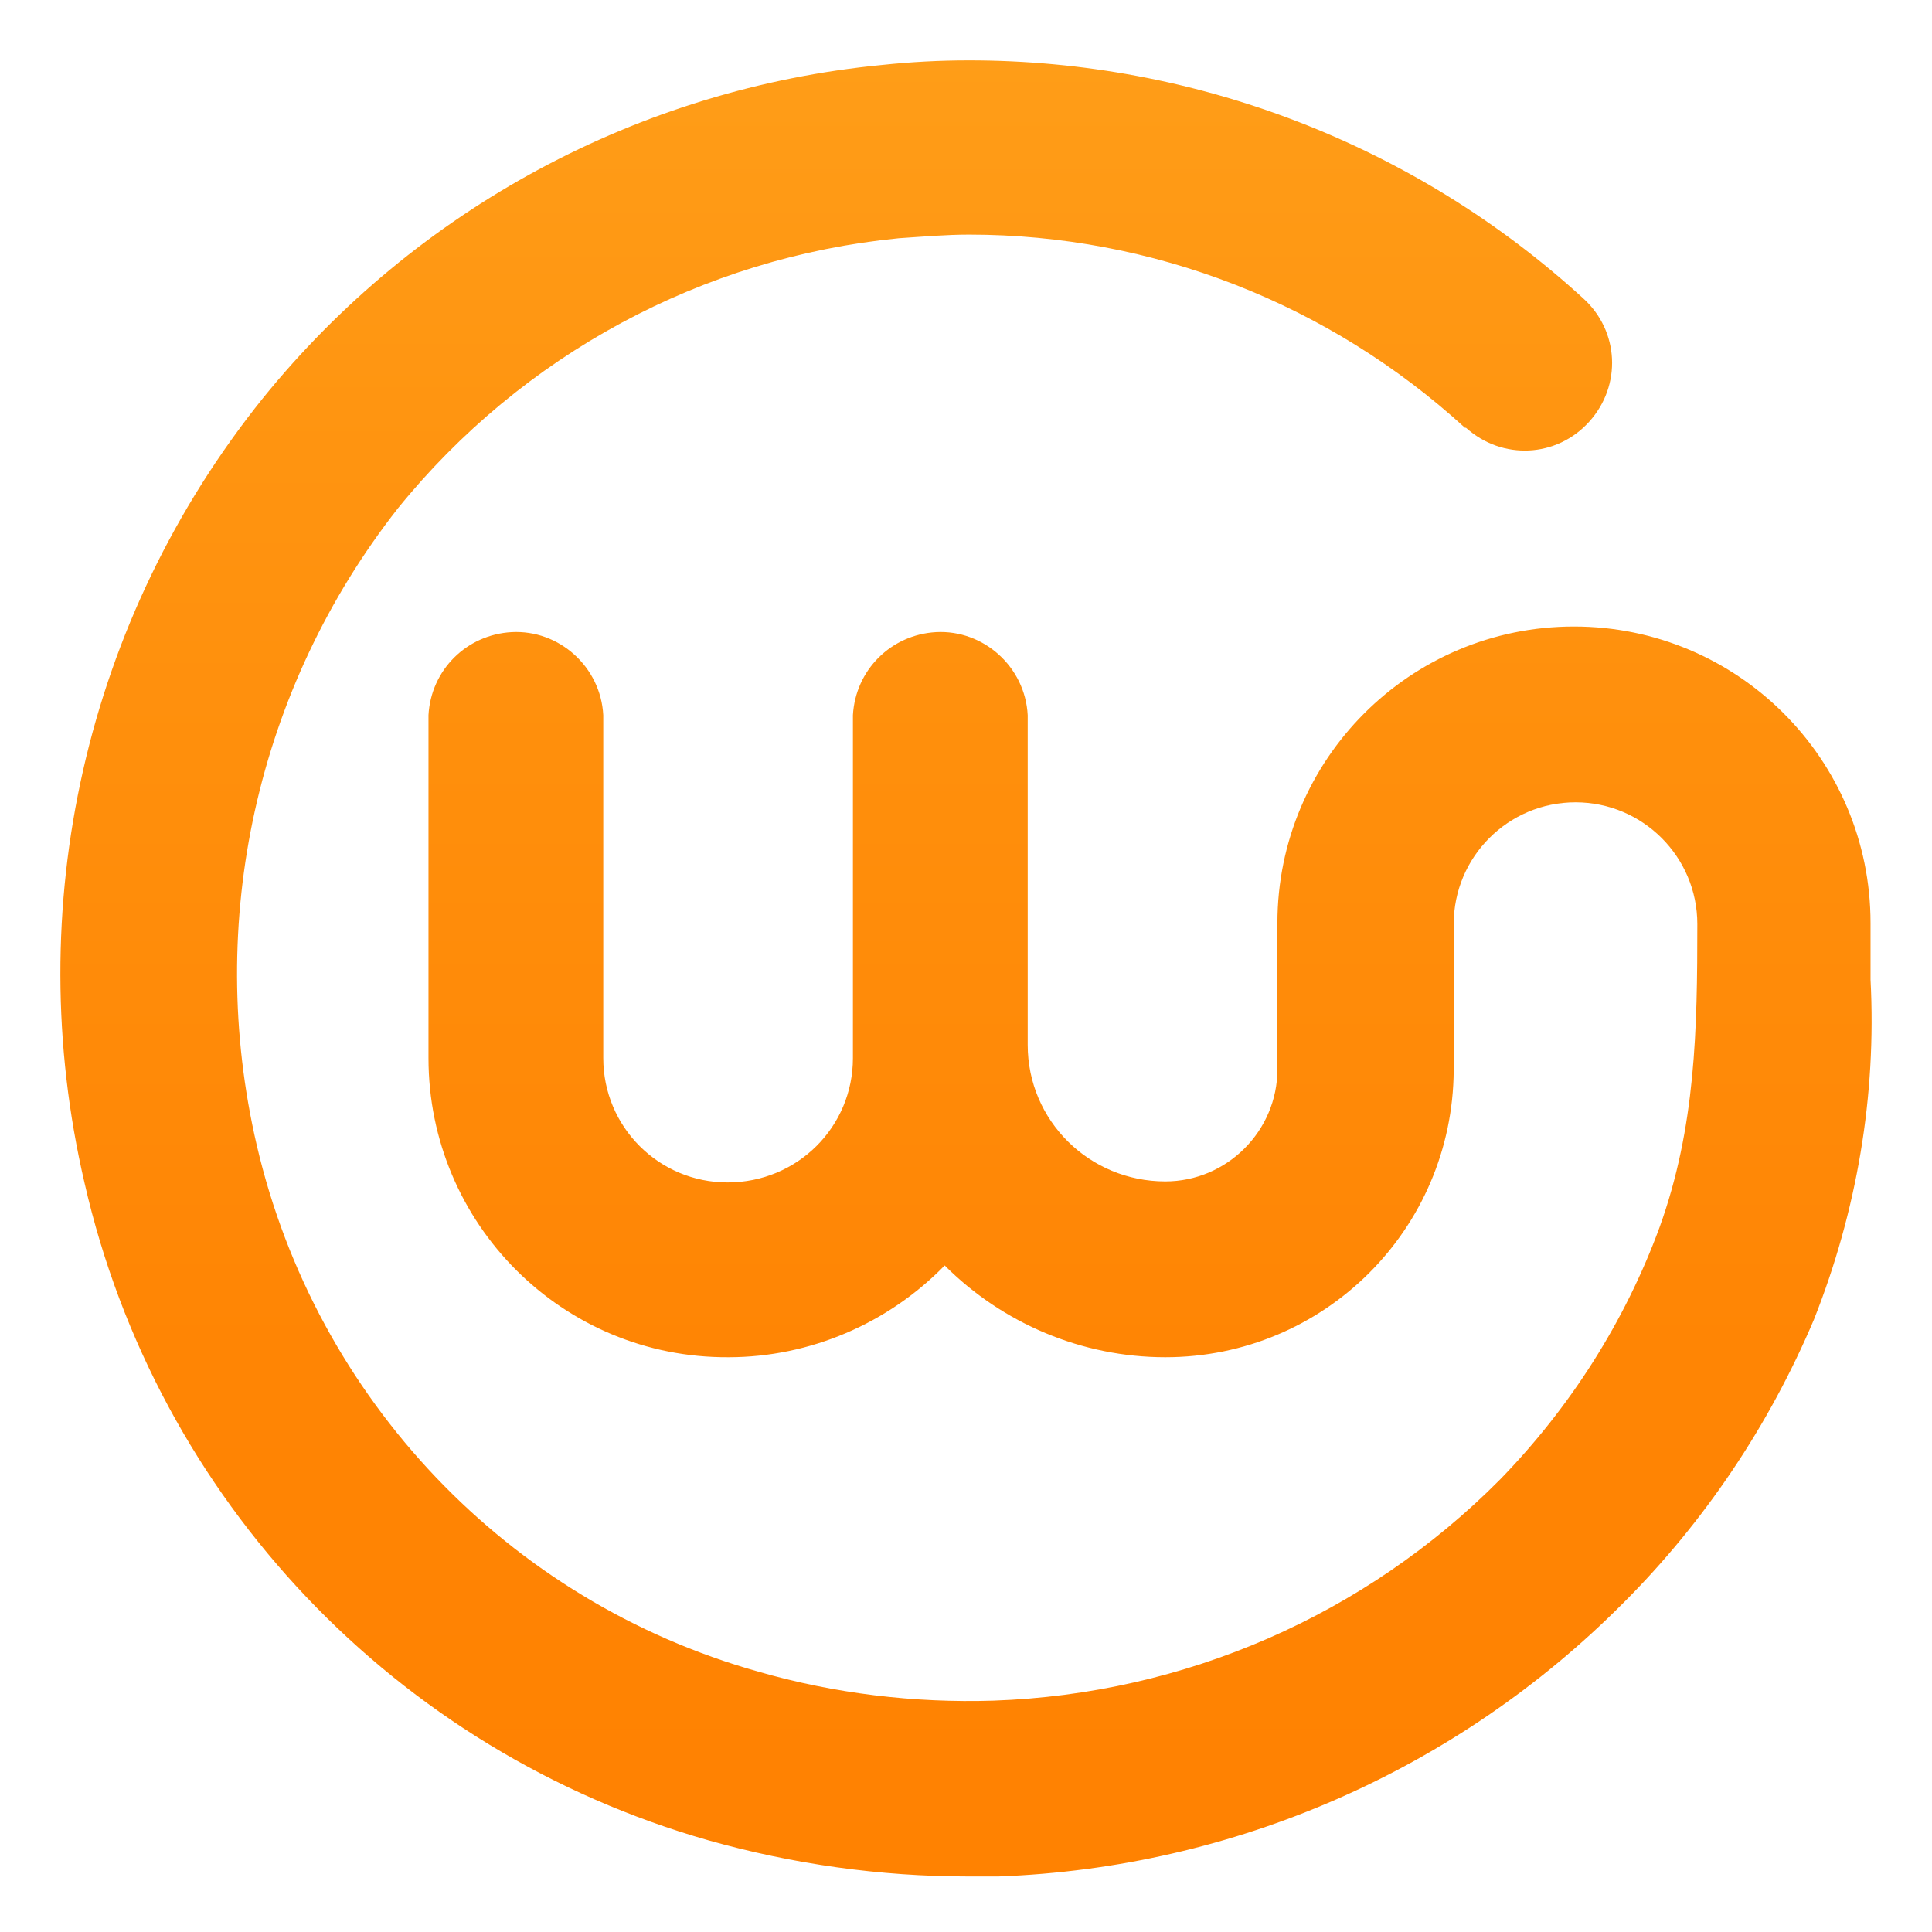 <svg width="32" height="32" viewBox="0 0 32 32" fill="none" xmlns="http://www.w3.org/2000/svg">
<path d="M30.982 16.226C30.982 15.905 30.982 15.601 30.982 15.289C30.982 12.571 28.779 10.377 26.07 10.377C23.352 10.377 21.158 12.58 21.158 15.289V17.711C21.158 18.732 20.322 19.568 19.301 19.568C18.044 19.568 17.022 18.564 17.022 17.306V11.845C16.98 11.043 16.288 10.427 15.503 10.47C14.761 10.512 14.17 11.094 14.127 11.845V17.525C14.127 18.665 13.208 19.585 12.051 19.585C10.912 19.585 9.992 18.665 9.992 17.525V11.845C9.95 11.043 9.258 10.427 8.473 10.47C7.73 10.512 7.139 11.094 7.097 11.845V17.525C7.097 20.268 9.317 22.497 12.068 22.48C13.41 22.48 14.71 21.923 15.647 20.96C16.609 21.923 17.925 22.48 19.301 22.48C21.934 22.48 24.061 20.361 24.078 17.728V15.306C24.078 14.192 24.981 13.289 26.095 13.289C27.209 13.289 28.113 14.192 28.113 15.306C28.113 17.044 28.087 18.665 27.488 20.327C26.914 21.889 26.011 23.307 24.846 24.505C22.61 26.759 19.613 28.058 16.457 28.168C15.14 28.21 13.815 28.05 12.558 27.687C8.414 26.522 5.232 23.172 4.253 18.969C3.392 15.272 4.253 11.398 6.591 8.419C8.65 5.878 11.629 4.266 14.887 3.946C15.284 3.92 15.664 3.886 16.052 3.886C19.09 3.886 22.01 5.026 24.264 7.085H24.281C24.88 7.625 25.783 7.583 26.323 6.984C26.863 6.385 26.821 5.482 26.222 4.941C23.445 2.401 19.808 1 16.052 1C15.571 1 15.09 1.025 14.609 1.076C10.591 1.464 6.895 3.456 4.354 6.596C1.417 10.25 0.337 15.036 1.4 19.593C2.599 24.843 6.557 29.004 11.731 30.481C13.132 30.877 14.583 31.08 16.026 31.08C16.204 31.08 16.364 31.08 16.541 31.08C20.441 30.936 24.137 29.316 26.889 26.548C28.231 25.206 29.302 23.61 30.045 21.855C30.754 20.066 31.083 18.15 30.982 16.226Z" fill="url(#paint0_linear)"/>
<defs>
<linearGradient id="paint0_linear" x1="16" y1="-2.618" x2="16" y2="34.838" gradientUnits="userSpaceOnUse">
<stop stop-color="#FFA21C"/>
<stop offset="0.27" stop-color="#FF9410"/>
<stop offset="0.669" stop-color="#FF8504"/>
<stop offset="1" stop-color="#FF8000"/>
</linearGradient>
</defs>
</svg>